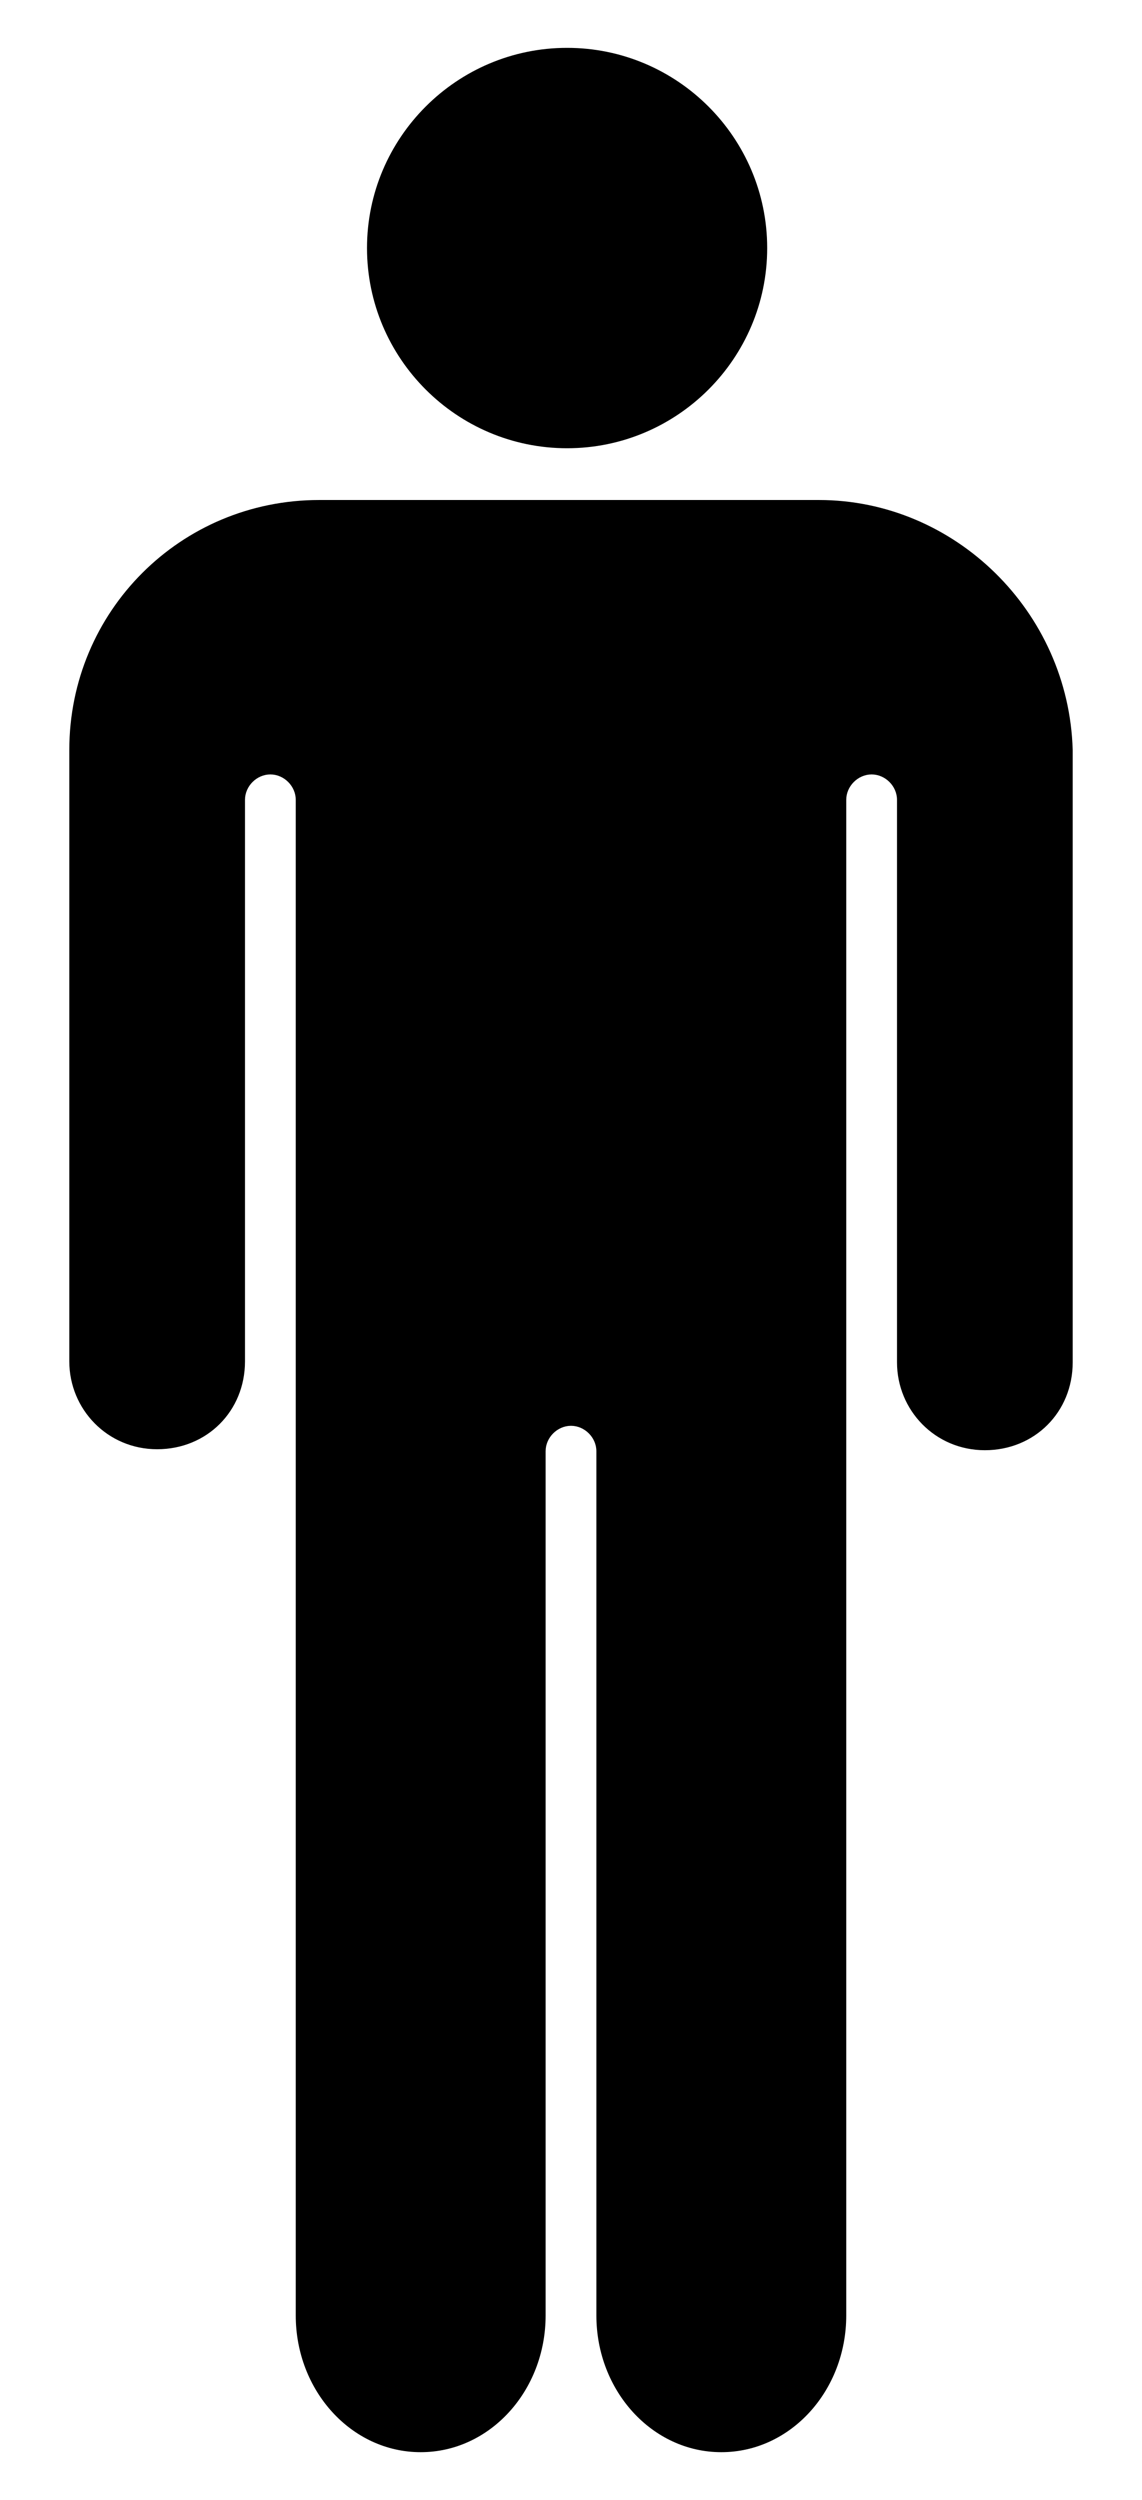 <?xml version="1.0" encoding="utf-8"?>
<!-- Uploaded to SVGRepo https://www.svgrepo.com -->
<svg version="1.2" baseProfile="tiny" id="Layer_1" xmlns="http://www.w3.org/2000/svg" xmlns:xlink="http://www.w3.org/1999/xlink"
	 x="0px" y="0px" viewBox="-421 153 117 256" xml:space="preserve">
<path d="M-362.9,157.9c11.3,0,20.5,9.2,20.5,20.5s-9.2,20.5-20.5,20.5s-20.5-9.2-20.5-20.5S-374.2,157.9-362.9,157.9z M-337.1,204.2
	h-51.2c-14.2,0-25.6,11.4-25.6,25.6v62.6c0,4.9,3.9,9,9,9s9-3.9,9-9v-57.5c0-1.4,1.2-2.6,2.6-2.6c1.4,0,2.6,1.2,2.6,2.6v155.2
	c0,7.7,5.7,14,12.8,14s12.8-6.3,12.8-14v-88.5c0-1.4,1.2-2.6,2.6-2.6s2.6,1.2,2.6,2.6v88.5c0,7.7,5.7,14,12.8,14s12.8-6.3,12.8-14
	V234.9c0-1.4,1.2-2.6,2.6-2.6c1.4,0,2.6,1.2,2.6,2.6v57.6c0,4.9,3.9,9,9,9s9-3.9,9-9v-62.7C-311.5,215.6-323.2,204.2-337.1,204.2z"
	/>
</svg>
